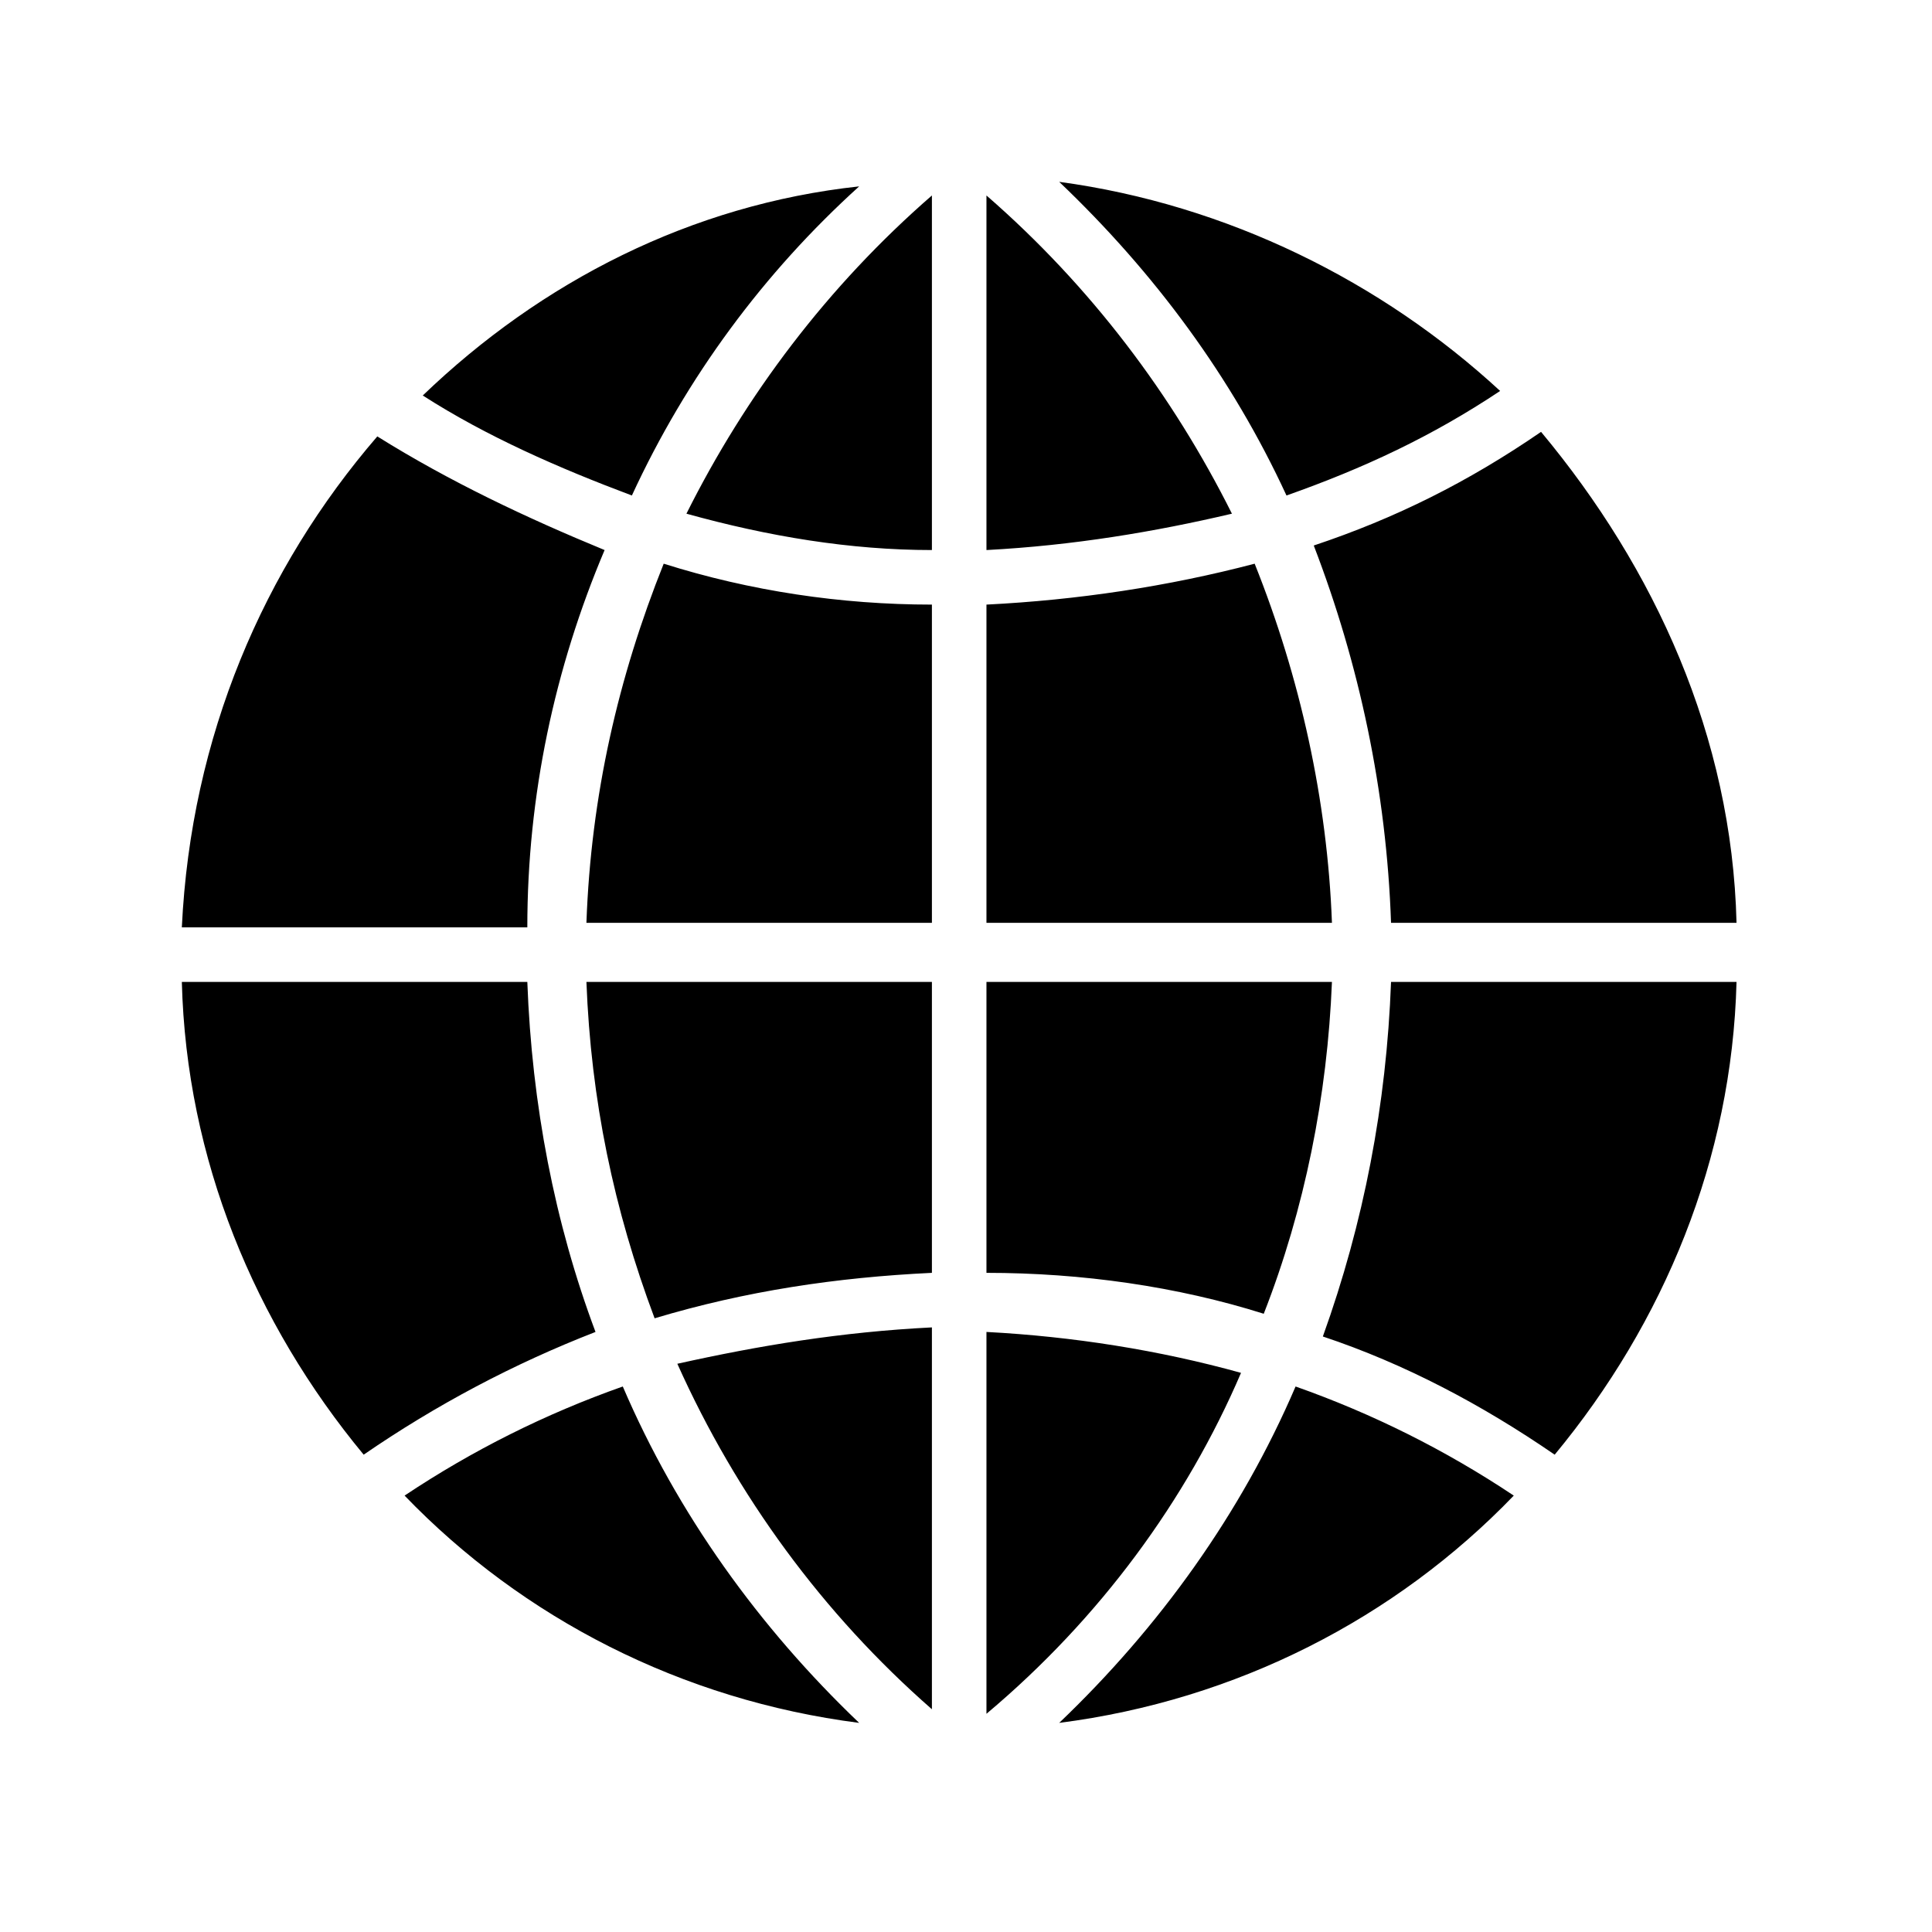 <?xml version="1.0" encoding="utf-8"?>
<!-- Generator: Adobe Illustrator 21.1.0, SVG Export Plug-In . SVG Version: 6.00 Build 0)  -->
<svg version="1.1" id="Ebene_1" xmlns="http://www.w3.org/2000/svg" xmlns:xlink="http://www.w3.org/1999/xlink" x="0px" y="0px"
	 viewBox="0 0 42.5 42.5" style="enable-background:new 0 0 42.5 42.5;" xml:space="preserve">
<g>
	<path d="M4,21.6h7.6c0.1,2.7,0.6,5.3,1.5,7.7C11.3,30,9.6,30.9,8,32C5.6,29.1,4.1,25.5,4,21.6L4,21.6z M8.3,9.6
		c1.6,1,3.3,1.8,5,2.5c-1.1,2.6-1.7,5.4-1.7,8.3H4C4.2,16.2,5.8,12.5,8.3,9.6L8.3,9.6z M38.2,20.3h-7.6c-0.1-2.9-0.7-5.7-1.7-8.3
		c1.8-0.6,3.4-1.4,5-2.5C36.4,12.5,38.1,16.2,38.2,20.3L38.2,20.3z M20.5,12.1c-1.8,0-3.6-0.3-5.4-0.8c1.3-2.6,3.1-5,5.4-7V12.1z
		 M20.5,13.3v7h-7.6c0.1-2.8,0.7-5.4,1.7-7.9C16.5,13,18.5,13.3,20.5,13.3L20.5,13.3z M21.7,13.3c2-0.1,4-0.4,5.9-0.9
		c1,2.5,1.6,5.2,1.7,7.9h-7.6V13.3z M21.7,12.1V4.3c2.3,2,4.1,4.4,5.4,7C25.4,11.7,23.6,12,21.7,12.1L21.7,12.1z M28.3,10.9
		c-1.2-2.6-2.9-4.9-5-6.9C27,4.5,30.4,6.2,33,8.6C31.5,9.6,30,10.3,28.3,10.9L28.3,10.9z M13.9,10.9c-1.6-0.6-3.2-1.3-4.6-2.2
		c2.6-2.5,5.9-4.2,9.6-4.6C16.8,6,15.1,8.3,13.9,10.9L13.9,10.9z M12.9,21.6h7.6V28c-2.1,0.1-4.1,0.4-6.1,1
		C13.5,26.6,13,24.2,12.9,21.6L12.9,21.6z M20.5,29.2v8.4c-2.4-2.1-4.3-4.7-5.6-7.6C16.7,29.6,18.5,29.3,20.5,29.2L20.5,29.2z
		 M21.7,37.7v-8.4c1.9,0.1,3.8,0.4,5.6,0.9C26.1,33,24.2,35.6,21.7,37.7L21.7,37.7z M21.7,28v-6.4h7.6c-0.1,2.5-0.6,5-1.5,7.3
		C25.9,28.3,23.8,28,21.7,28L21.7,28z M30.6,21.6h7.6c-0.1,3.9-1.6,7.5-4,10.4c-1.6-1.1-3.3-2-5.1-2.6C30,26.9,30.5,24.3,30.6,21.6
		L30.6,21.6z M8.9,32.9c1.5-1,3.1-1.8,4.8-2.4c1.2,2.8,3,5.3,5.2,7.4C15,37.4,11.5,35.6,8.9,32.9L8.9,32.9z M23.3,37.9
		c2.2-2.1,4-4.6,5.2-7.4c1.7,0.6,3.3,1.4,4.8,2.4C30.7,35.6,27.2,37.4,23.3,37.9L23.3,37.9z M23.3,37.9"/>
</g>
</svg>

